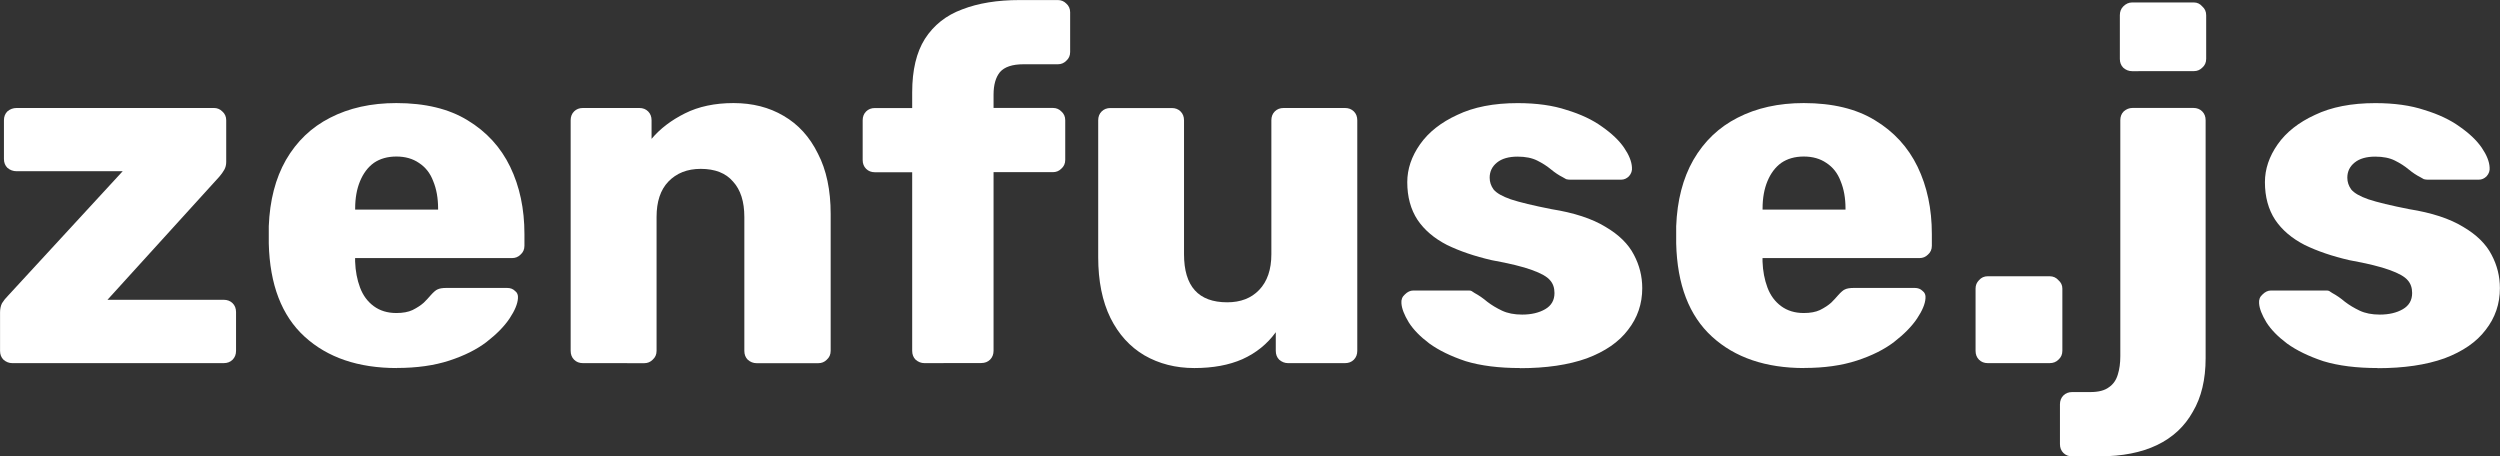 <?xml version="1.0" encoding="UTF-8" standalone="no"?>
<svg
   xmlns:dc="http://purl.org/dc/elements/1.1/"
   xmlns:cc="http://creativecommons.org/ns#"
   xmlns:rdf="http://www.w3.org/1999/02/22-rdf-syntax-ns#"
   xmlns:svg="http://www.w3.org/2000/svg"
   xmlns="http://www.w3.org/2000/svg"
   xmlns:sodipodi="http://sodipodi.sourceforge.net/DTD/sodipodi-0.dtd"
   xmlns:inkscape="http://www.inkscape.org/namespaces/inkscape"
   width="53.92mm"
   height="9.842mm"
   viewBox="0 0 53.92 9.842"
   version="1.1"
   id="svg8"
   sodipodi:docname="zenfusejs-logo-no-frame-white.svg"
   inkscape:version="1.0.2 (e86c870879, 2021-01-15)">
  <rect x="0" y="0" width="53.92" height="9.842" fill="#333333" stroke="none"/>
  <defs
     id="defs2" />
  <sodipodi:namedview
     id="base"
     pagecolor="#ffffff"
     bordercolor="#666666"
     borderopacity="1.0"
     inkscape:pageopacity="0.0"
     inkscape:pageshadow="2"
     inkscape:zoom="1.907378"
     inkscape:cx="59.111211"
     inkscape:cy="72.09695"
     inkscape:document-units="mm"
     inkscape:current-layer="layer1"
     inkscape:document-rotation="0"
     showgrid="false"
     inkscape:window-width="1536"
     inkscape:window-height="832"
     inkscape:window-x="0"
     inkscape:window-y="0"
     inkscape:window-maximized="1"
     fit-margin-top="0"
     fit-margin-left="0"
     fit-margin-right="0"
     fit-margin-bottom="0" />
  <g
     inkscape:label="Layer 1"
     inkscape:groupmode="layer"
     id="layer1"
     style="display:inline"
     transform="translate(-29.982,-33.943)">
    <g
       aria-label="zenfuse.js"
       transform="translate(3.404,0.238)"
       id="text12"
       style="font-style:normal;font-weight:normal;font-size:10.583px;line-height:1.25;font-family:sans-serif;white-space:pre;shape-inside:url(#rect14);display:inline;fill:#ffffff;fill-opacity:1;stroke:none;stroke-width:0.265">
      <path
         d="m 26.843,41.537 q -0.106,0 -0.19,-0.074 -0.074,-0.074 -0.074,-0.191 v -0.826 q 0,-0.116 0.042,-0.201 0.053,-0.085 0.127,-0.159 l 2.476,-2.688 h -2.286 q -0.116,0 -0.201,-0.074 -0.074,-0.074 -0.074,-0.19 V 36.298 q 0,-0.116 0.074,-0.19 0.085,-0.074 0.201,-0.074 h 4.254 q 0.106,0 0.18,0.074 0.085,0.074 0.085,0.19 v 0.9 q 0,0.095 -0.042,0.169 -0.042,0.074 -0.106,0.148 l -2.413,2.656 h 2.508 q 0.116,0 0.191,0.074 0.074,0.074 0.074,0.191 v 0.836 q 0,0.116 -0.074,0.191 -0.074,0.074 -0.191,0.074 z"
         style="font-style:normal;font-variant:normal;font-weight:bold;font-stretch:normal;font-family:Rubik;-inkscape-font-specification:'Rubik Bold';fill:#ffffff;stroke-width:0.265"
         id="path920" />
      <path
         d="m 35.138,41.643 q -1.249,0 -1.99,-0.677 -0.741,-0.677 -0.773,-2.011 0,-0.074 0,-0.191 0,-0.116 0,-0.18 0.032,-0.836 0.37,-1.429 0.349,-0.603 0.952,-0.91 0.614,-0.317 1.429,-0.317 0.931,0 1.535,0.37 0.614,0.37 0.921,1.005 0.307,0.635 0.307,1.45 v 0.254 q 0,0.116 -0.085,0.19 -0.074,0.074 -0.18,0.074 h -3.387 q 0,0.011 0,0.032 0,0.021 0,0.042 0.011,0.307 0.106,0.561 0.095,0.254 0.296,0.402 0.201,0.148 0.487,0.148 0.212,0 0.349,-0.064 0.148,-0.074 0.243,-0.159 0.095,-0.095 0.148,-0.159 0.095,-0.106 0.148,-0.127 0.064,-0.032 0.19,-0.032 h 1.312 q 0.106,0 0.169,0.064 0.074,0.053 0.064,0.159 -0.011,0.18 -0.18,0.434 -0.169,0.254 -0.497,0.508 -0.317,0.243 -0.804,0.402 -0.487,0.159 -1.132,0.159 z m -0.9,-3.418 h 1.789 v -0.021 q 0,-0.339 -0.106,-0.593 -0.095,-0.254 -0.307,-0.392 -0.201,-0.138 -0.487,-0.138 -0.286,0 -0.487,0.138 -0.19,0.138 -0.296,0.392 -0.106,0.254 -0.106,0.593 z"
         style="font-style:normal;font-variant:normal;font-weight:bold;font-stretch:normal;font-family:Rubik;-inkscape-font-specification:'Rubik Bold';fill:#ffffff;stroke-width:0.265"
         id="path922" />
      <path
         d="m 39.15,41.537 q -0.116,0 -0.19,-0.074 -0.074,-0.074 -0.074,-0.191 v -4.974 q 0,-0.116 0.074,-0.19 0.074,-0.074 0.19,-0.074 h 1.217 q 0.116,0 0.19,0.074 0.074,0.074 0.074,0.19 v 0.402 q 0.275,-0.328 0.72,-0.55 0.444,-0.222 1.048,-0.222 0.614,0 1.079,0.275 0.476,0.275 0.741,0.815 0.275,0.529 0.275,1.302 v 2.953 q 0,0.116 -0.085,0.191 -0.074,0.074 -0.18,0.074 h -1.333 q -0.106,0 -0.19,-0.074 -0.074,-0.074 -0.074,-0.191 v -2.889 q 0,-0.497 -0.243,-0.762 -0.233,-0.275 -0.698,-0.275 -0.434,0 -0.698,0.275 -0.254,0.265 -0.254,0.762 v 2.889 q 0,0.116 -0.085,0.191 -0.074,0.074 -0.18,0.074 z"
         style="font-style:normal;font-variant:normal;font-weight:bold;font-stretch:normal;font-family:Rubik;-inkscape-font-specification:'Rubik Bold';fill:#ffffff;stroke-width:0.265"
         id="path924" />
      <path
         d="m 46.517,41.537 q -0.106,0 -0.191,-0.074 -0.074,-0.074 -0.074,-0.191 v -3.852 h -0.804 q -0.116,0 -0.19,-0.074 -0.074,-0.074 -0.074,-0.19 v -0.857 q 0,-0.116 0.074,-0.19 0.074,-0.074 0.19,-0.074 h 0.804 v -0.339 q 0,-0.72 0.275,-1.154 0.286,-0.444 0.804,-0.635 0.519,-0.201 1.238,-0.201 h 0.825 q 0.106,0 0.18,0.074 0.085,0.074 0.085,0.19 v 0.857 q 0,0.116 -0.085,0.19 -0.074,0.074 -0.18,0.074 h -0.741 q -0.36,0 -0.508,0.169 -0.138,0.169 -0.138,0.487 v 0.286 h 1.281 q 0.106,0 0.18,0.074 0.085,0.074 0.085,0.19 v 0.857 q 0,0.116 -0.085,0.19 -0.074,0.074 -0.18,0.074 h -1.281 v 3.852 q 0,0.116 -0.074,0.191 -0.074,0.074 -0.191,0.074 z"
         style="font-style:normal;font-variant:normal;font-weight:bold;font-stretch:normal;font-family:Rubik;-inkscape-font-specification:'Rubik Bold';fill:#ffffff;stroke-width:0.265"
         id="path926" />
      <path
         d="m 52.338,41.643 q -0.603,0 -1.079,-0.275 -0.466,-0.275 -0.73,-0.804 -0.265,-0.54 -0.265,-1.312 v -2.953 q 0,-0.116 0.074,-0.19 0.074,-0.074 0.19,-0.074 h 1.323 q 0.116,0 0.19,0.074 0.074,0.074 0.074,0.19 v 2.889 q 0,1.037 0.931,1.037 0.434,0 0.688,-0.265 0.265,-0.275 0.265,-0.773 v -2.889 q 0,-0.116 0.074,-0.19 0.074,-0.074 0.191,-0.074 h 1.323 q 0.116,0 0.191,0.074 0.074,0.074 0.074,0.19 v 4.974 q 0,0.116 -0.074,0.191 -0.074,0.074 -0.191,0.074 H 54.359 q -0.106,0 -0.191,-0.074 -0.074,-0.074 -0.074,-0.191 v -0.402 q -0.275,0.381 -0.72,0.582 -0.434,0.191 -1.037,0.191 z"
         style="font-style:normal;font-variant:normal;font-weight:bold;font-stretch:normal;font-family:Rubik;-inkscape-font-specification:'Rubik Bold';fill:#ffffff;stroke-width:0.265"
         id="path928" />
      <path
         d="m 59.365,41.643 q -0.688,0 -1.175,-0.148 -0.476,-0.159 -0.783,-0.381 -0.296,-0.222 -0.444,-0.455 -0.148,-0.243 -0.159,-0.413 -0.011,-0.116 0.074,-0.19 0.085,-0.085 0.18,-0.085 h 1.206 q 0.032,0 0.053,0.011 0.021,0.011 0.064,0.042 0.138,0.074 0.275,0.19 0.138,0.106 0.317,0.191 0.18,0.085 0.434,0.085 0.296,0 0.497,-0.116 0.201,-0.116 0.201,-0.349 0,-0.169 -0.095,-0.275 -0.095,-0.116 -0.392,-0.222 -0.286,-0.106 -0.868,-0.212 -0.55,-0.127 -0.963,-0.328 -0.413,-0.212 -0.635,-0.54 -0.222,-0.339 -0.222,-0.815 0,-0.423 0.275,-0.815 0.275,-0.392 0.804,-0.635 0.529,-0.254 1.302,-0.254 0.614,0 1.058,0.148 0.455,0.138 0.762,0.36 0.317,0.222 0.476,0.455 0.159,0.233 0.169,0.423 0.011,0.106 -0.064,0.191 -0.074,0.074 -0.169,0.074 h -1.101 q -0.042,0 -0.085,-0.011 -0.042,-0.021 -0.074,-0.042 -0.127,-0.064 -0.254,-0.169 -0.127,-0.106 -0.296,-0.19 -0.169,-0.085 -0.423,-0.085 -0.286,0 -0.444,0.127 -0.159,0.127 -0.159,0.328 0,0.138 0.085,0.254 0.095,0.116 0.37,0.212 0.286,0.095 0.878,0.212 0.73,0.116 1.164,0.381 0.434,0.254 0.614,0.603 0.18,0.339 0.18,0.72 0,0.508 -0.307,0.9 -0.296,0.392 -0.889,0.614 -0.593,0.212 -1.439,0.212 z"
         style="font-style:normal;font-variant:normal;font-weight:bold;font-stretch:normal;font-family:Rubik;-inkscape-font-specification:'Rubik Bold';fill:#ffffff;stroke-width:0.265"
         id="path930" />
      <path
         d="m 65.493,41.643 q -1.249,0 -1.99,-0.677 -0.741,-0.677 -0.773,-2.011 0,-0.074 0,-0.191 0,-0.116 0,-0.18 0.032,-0.836 0.37,-1.429 0.349,-0.603 0.952,-0.91 0.614,-0.317 1.429,-0.317 0.931,0 1.535,0.37 0.614,0.37 0.921,1.005 0.307,0.635 0.307,1.45 v 0.254 q 0,0.116 -0.085,0.19 -0.074,0.074 -0.18,0.074 h -3.387 q 0,0.011 0,0.032 0,0.021 0,0.042 0.011,0.307 0.106,0.561 0.095,0.254 0.296,0.402 0.201,0.148 0.487,0.148 0.212,0 0.349,-0.064 0.148,-0.074 0.243,-0.159 0.095,-0.095 0.148,-0.159 0.095,-0.106 0.148,-0.127 0.064,-0.032 0.191,-0.032 H 67.874 q 0.106,0 0.169,0.064 0.074,0.053 0.064,0.159 -0.011,0.18 -0.18,0.434 -0.169,0.254 -0.497,0.508 -0.317,0.243 -0.804,0.402 -0.487,0.159 -1.132,0.159 z m -0.9,-3.418 h 1.789 v -0.021 q 0,-0.339 -0.106,-0.593 -0.095,-0.254 -0.307,-0.392 -0.201,-0.138 -0.487,-0.138 -0.286,0 -0.487,0.138 -0.19,0.138 -0.296,0.392 -0.106,0.254 -0.106,0.593 z"
         style="font-style:normal;font-variant:normal;font-weight:bold;font-stretch:normal;font-family:Rubik;-inkscape-font-specification:'Rubik Bold';fill:#ffffff;stroke-width:0.265"
         id="path932" />
      <path
         d="m 69.451,41.537 q -0.116,0 -0.19,-0.074 -0.074,-0.074 -0.074,-0.191 v -1.344 q 0,-0.106 0.074,-0.18 0.074,-0.085 0.19,-0.085 h 1.333 q 0.116,0 0.19,0.085 0.085,0.074 0.085,0.18 v 1.344 q 0,0.116 -0.085,0.191 -0.074,0.074 -0.19,0.074 z"
         style="font-style:normal;font-variant:normal;font-weight:bold;font-stretch:normal;font-family:Rubik;-inkscape-font-specification:'Rubik Bold';fill:#ffffff;stroke-width:0.265"
         id="path934" />
      <path
         d="m 71.272,43.548 q -0.116,0 -0.191,-0.074 -0.074,-0.074 -0.074,-0.191 V 42.426 q 0,-0.116 0.074,-0.191 0.074,-0.074 0.191,-0.074 h 0.392 q 0.265,0 0.402,-0.106 0.138,-0.095 0.19,-0.275 0.053,-0.169 0.053,-0.392 v -5.091 q 0,-0.116 0.074,-0.19 0.085,-0.074 0.19,-0.074 h 1.312 q 0.116,0 0.19,0.074 0.074,0.074 0.074,0.19 v 5.133 q 0,0.688 -0.275,1.154 -0.265,0.476 -0.773,0.72 -0.508,0.243 -1.238,0.243 z m 1.291,-8.308 q -0.106,0 -0.19,-0.074 -0.074,-0.074 -0.074,-0.19 V 34.033 q 0,-0.116 0.074,-0.19 0.085,-0.085 0.19,-0.085 h 1.333 q 0.106,0 0.18,0.085 0.085,0.074 0.085,0.19 v 0.942 q 0,0.116 -0.085,0.19 -0.074,0.074 -0.18,0.074 z"
         style="font-style:normal;font-variant:normal;font-weight:bold;font-stretch:normal;font-family:Rubik;-inkscape-font-specification:'Rubik Bold';fill:#ffffff;stroke-width:0.265"
         id="path936" />
      <path
         d="m 77.863,41.643 q -0.688,0 -1.175,-0.148 -0.476,-0.159 -0.783,-0.381 -0.296,-0.222 -0.444,-0.455 -0.148,-0.243 -0.159,-0.413 -0.011,-0.116 0.074,-0.19 0.085,-0.085 0.18,-0.085 h 1.206 q 0.032,0 0.053,0.011 0.021,0.011 0.064,0.042 0.138,0.074 0.275,0.19 0.138,0.106 0.317,0.191 0.18,0.085 0.434,0.085 0.296,0 0.497,-0.116 0.201,-0.116 0.201,-0.349 0,-0.169 -0.095,-0.275 -0.095,-0.116 -0.392,-0.222 -0.286,-0.106 -0.868,-0.212 -0.55,-0.127 -0.963,-0.328 -0.413,-0.212 -0.635,-0.54 -0.222,-0.339 -0.222,-0.815 0,-0.423 0.275,-0.815 0.275,-0.392 0.804,-0.635 0.529,-0.254 1.302,-0.254 0.614,0 1.058,0.148 0.455,0.138 0.762,0.36 0.317,0.222 0.476,0.455 0.159,0.233 0.169,0.423 0.011,0.106 -0.064,0.191 -0.074,0.074 -0.169,0.074 h -1.101 q -0.042,0 -0.085,-0.011 -0.042,-0.021 -0.074,-0.042 -0.127,-0.064 -0.254,-0.169 -0.127,-0.106 -0.296,-0.19 -0.169,-0.085 -0.423,-0.085 -0.286,0 -0.444,0.127 -0.159,0.127 -0.159,0.328 0,0.138 0.085,0.254 0.095,0.116 0.37,0.212 0.286,0.095 0.878,0.212 0.73,0.116 1.164,0.381 0.434,0.254 0.614,0.603 0.18,0.339 0.18,0.72 0,0.508 -0.307,0.9 -0.296,0.392 -0.889,0.614 -0.593,0.212 -1.439,0.212 z"
         style="font-style:normal;font-variant:normal;font-weight:bold;font-stretch:normal;font-family:Rubik;-inkscape-font-specification:'Rubik Bold';fill:#ffffff;stroke-width:0.265"
         id="path938" />
    </g>
  </g>
</svg>
